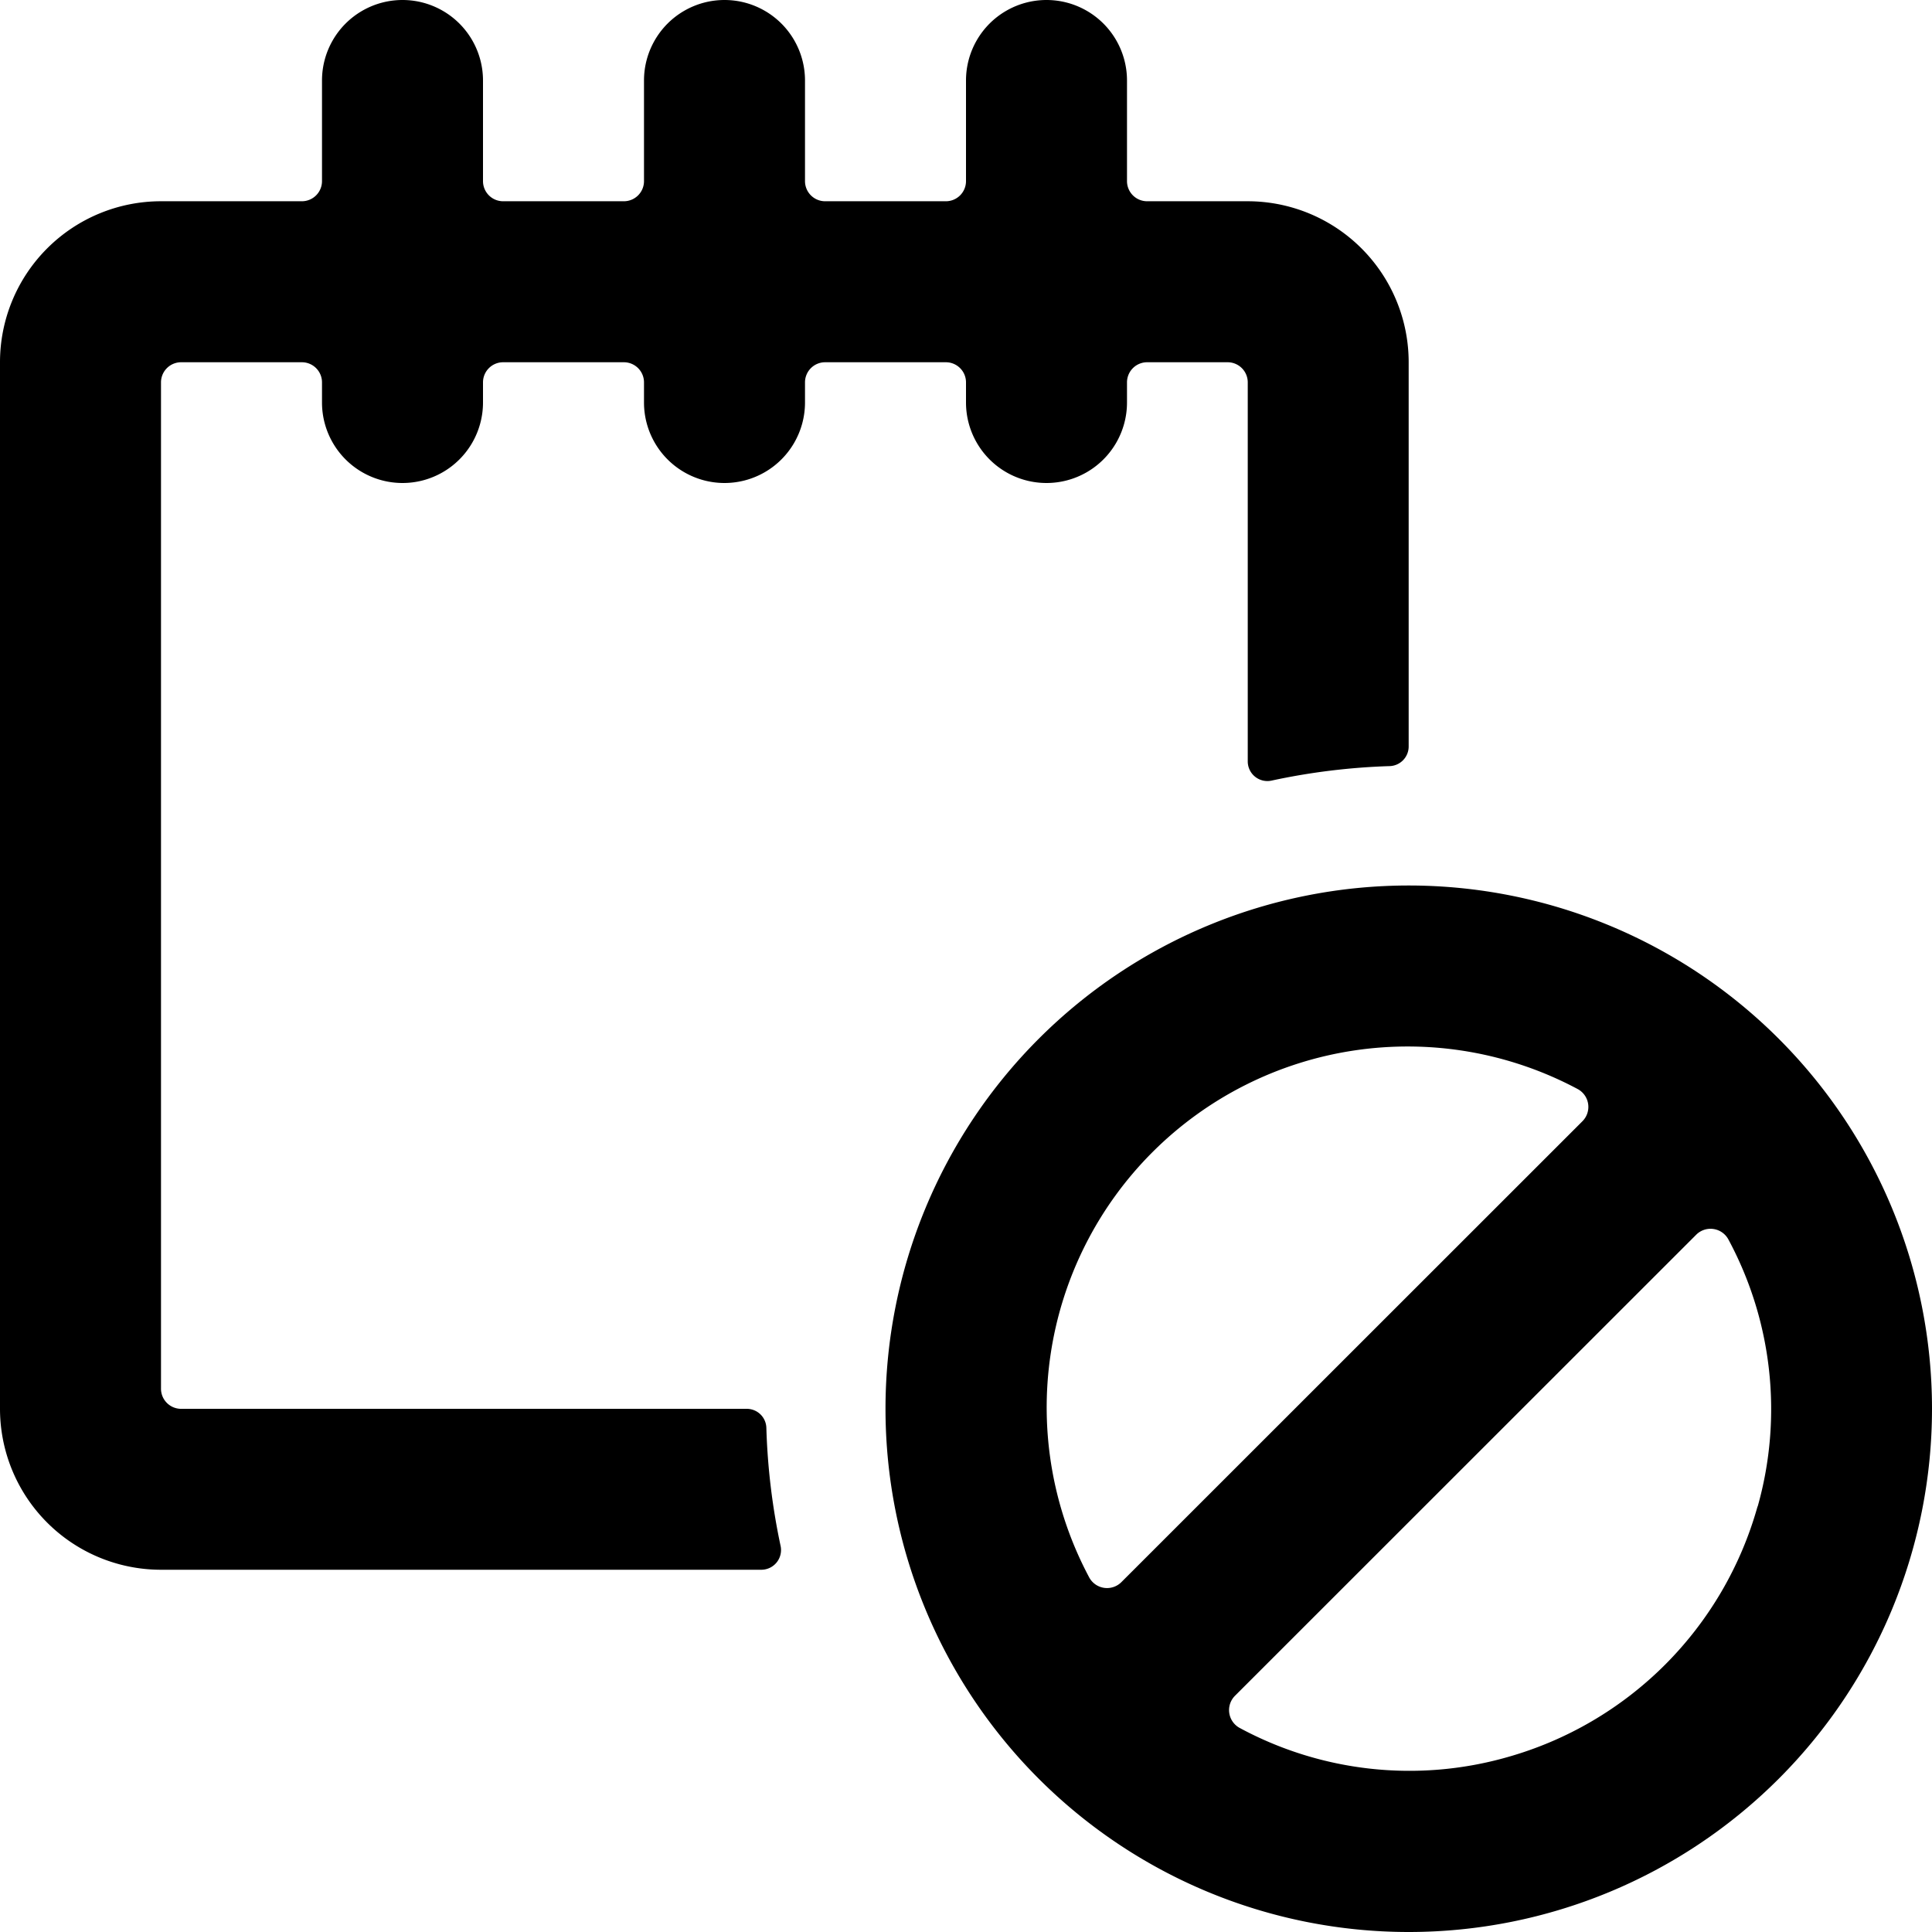 <svg xmlns="http://www.w3.org/2000/svg" viewBox="0 0 24 24"><title>notes-disable</title><path d="M12,4.75V5a1,1,0,0,0,2,0V4.75a.25.25,0,0,1,.25-.25h1a.25.25,0,0,1,.25.25V9.458a.244.244,0,0,0,.3.238,8.14,8.14,0,0,1,1.459-.179.244.244,0,0,0,.24-.244V4.5a2,2,0,0,0-2-2H14.25A.25.25,0,0,1,14,2.25V1a1,1,0,0,0-2,0V2.25a.25.25,0,0,1-.25.25h-1.5A.25.25,0,0,1,10,2.25V1A1,1,0,0,0,8,1V2.25a.25.25,0,0,1-.25.25H6.25A.25.25,0,0,1,6,2.25V1A1,1,0,0,0,4,1V2.25a.25.25,0,0,1-.25.25H2a2,2,0,0,0-2,2v13a2,2,0,0,0,2,2H9.458a.245.245,0,0,0,.238-.3,8.175,8.175,0,0,1-.176-1.46.243.243,0,0,0-.244-.239H2.25A.25.25,0,0,1,2,17.25V4.75a.25.25,0,0,1,.25-.25h1.5A.25.25,0,0,1,4,4.75V5A1,1,0,0,0,6,5V4.75a.25.25,0,0,1,.25-.25h1.5A.25.25,0,0,1,8,4.75V5a1,1,0,0,0,2,0V4.75a.25.25,0,0,1,.25-.25h1.5A.25.25,0,0,1,12,4.75Z"/><path d="M17.5,11A6.5,6.5,0,1,0,24,17.5,6.5,6.5,0,0,0,17.5,11Zm-3.967,8.6a4.484,4.484,0,0,1,6.07-6.069.252.252,0,0,1,.052.4l-5.724,5.722A.252.252,0,0,1,13.533,19.6Zm8.3-.887a4.492,4.492,0,0,1-3.112,3.116,4.439,4.439,0,0,1-3.325-.366.252.252,0,0,1-.052-.4l5.724-5.722a.252.252,0,0,1,.4.051A4.448,4.448,0,0,1,21.834,18.716Z"/></svg>